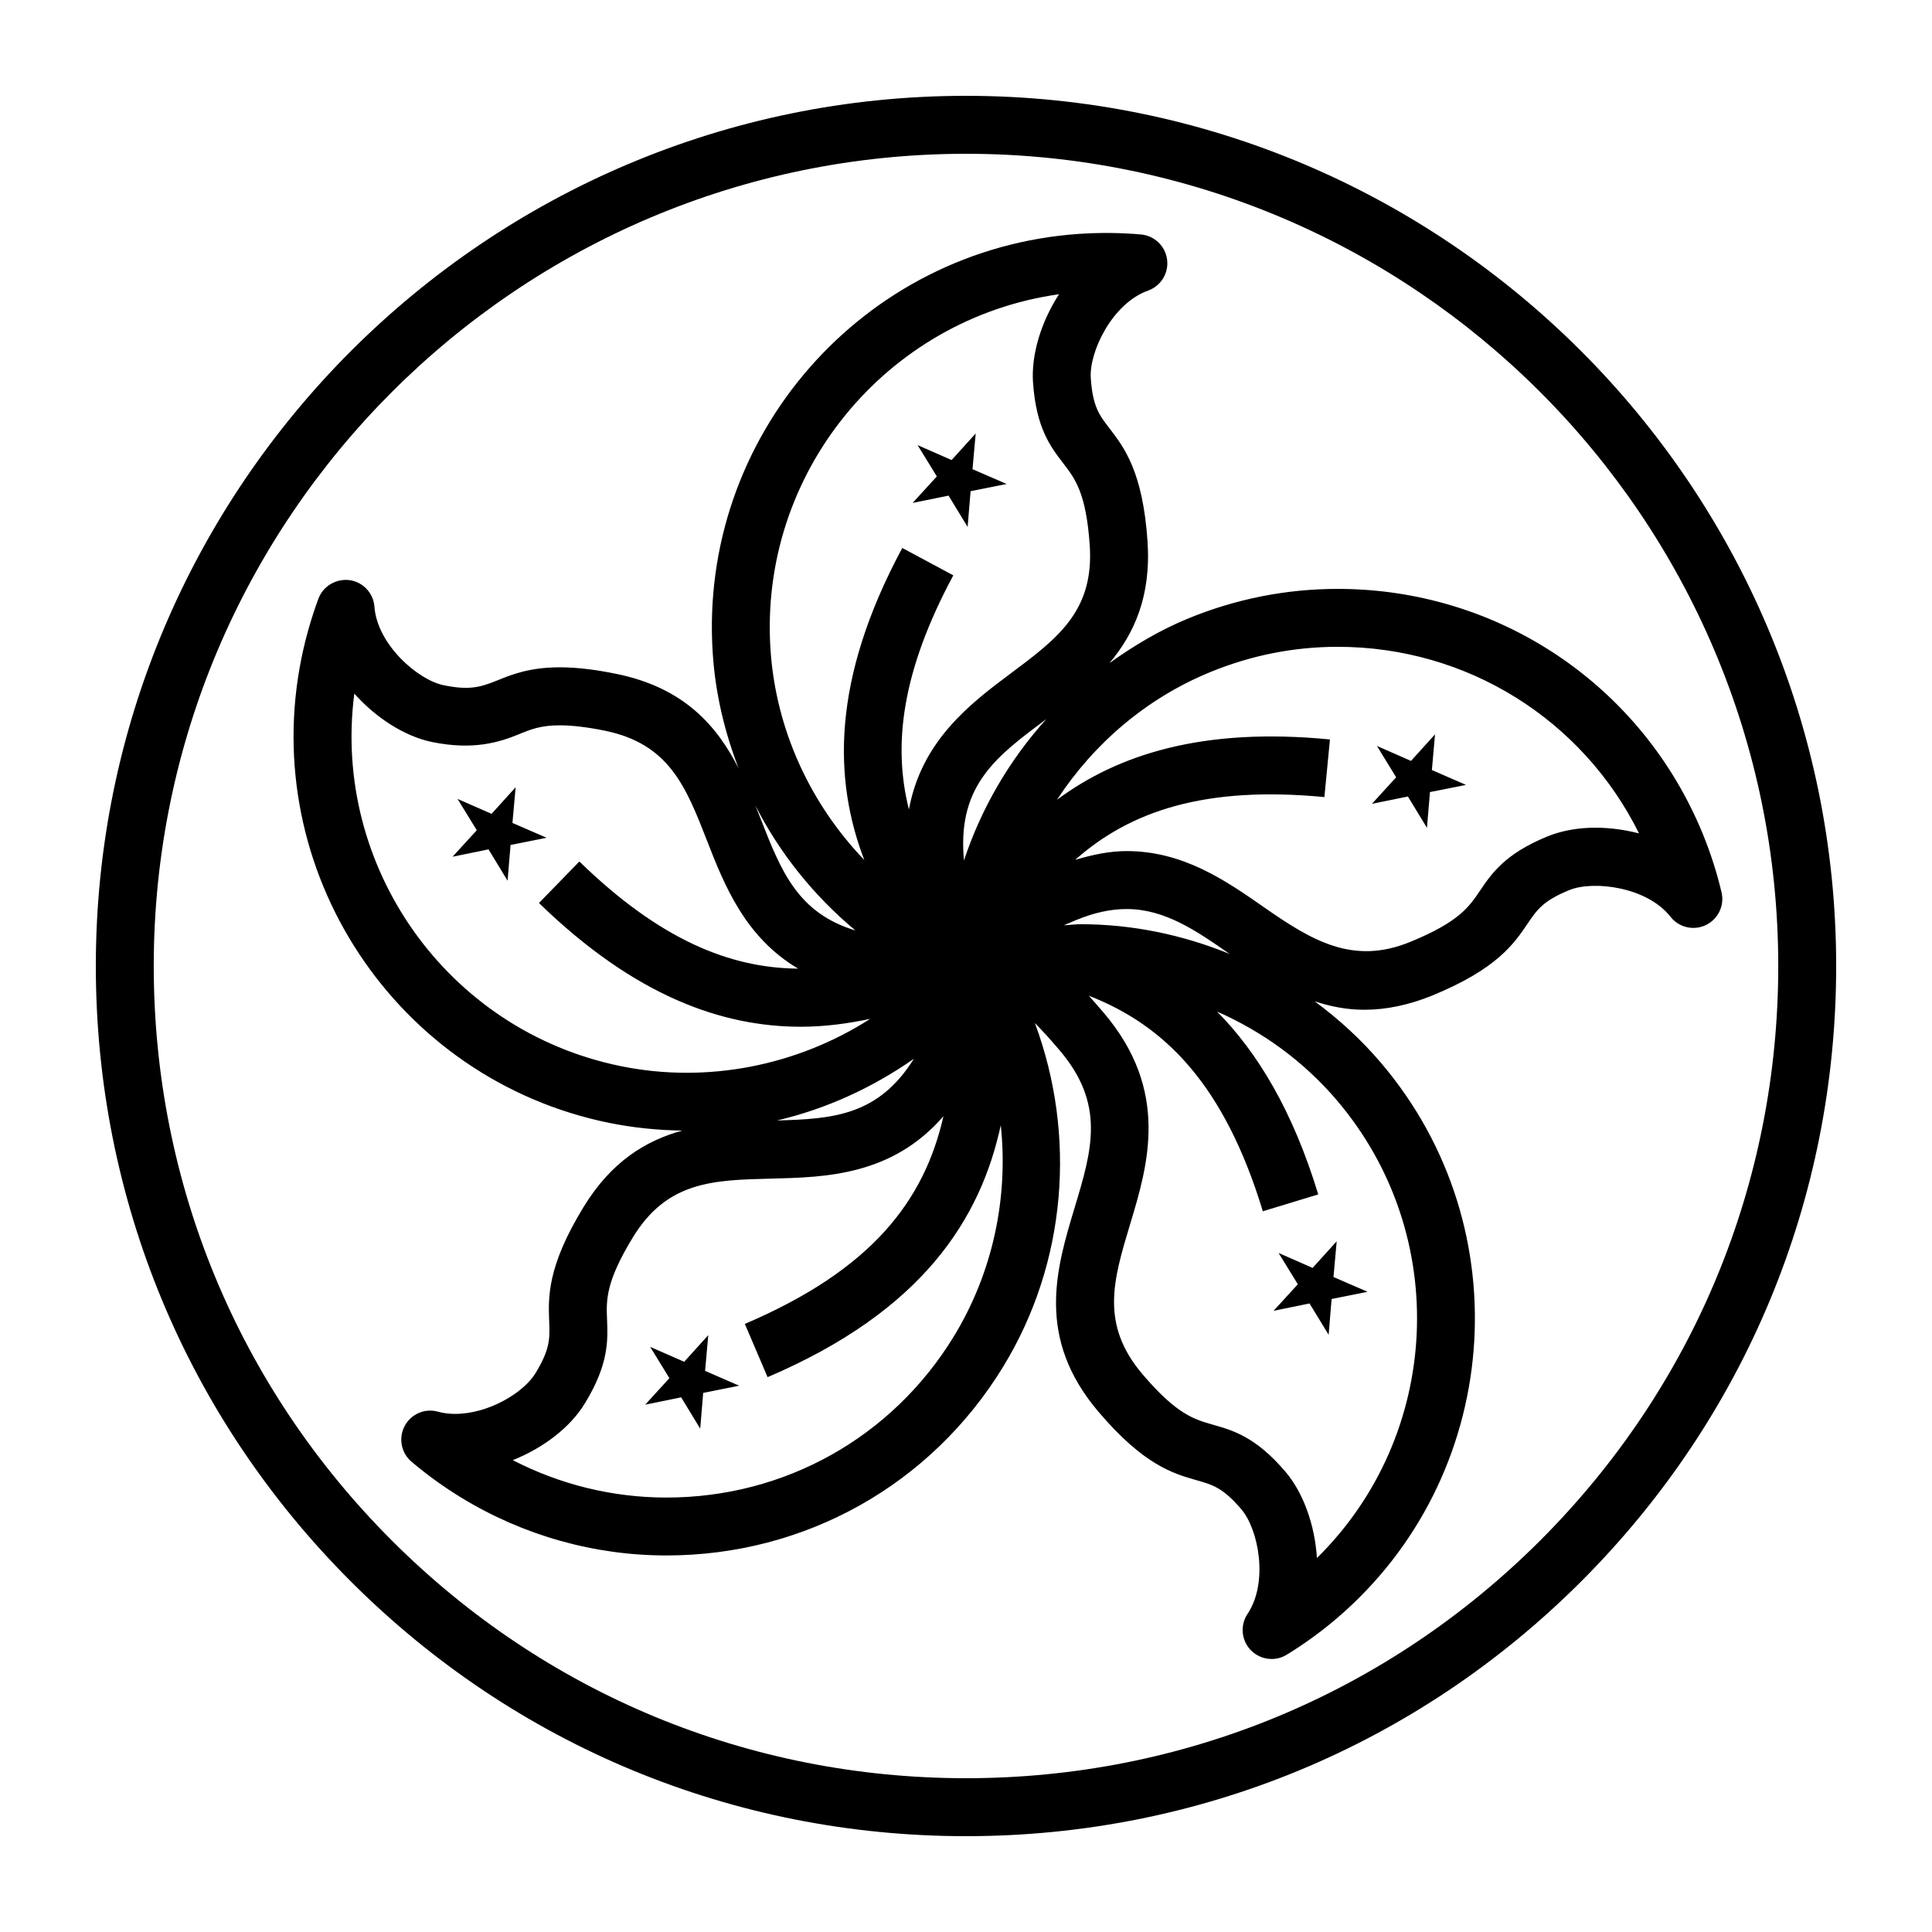 <svg height='100px' width='100px'  fill="#000000" xmlns="http://www.w3.org/2000/svg" xmlns:xlink="http://www.w3.org/1999/xlink" version="1.1" x="0px" y="0px" viewBox="0 0 100 100" enable-background="new 0 0 100 100" xml:space="preserve"><g><path fill-rule="evenodd" clip-rule="evenodd" d="M50.002,4.96C25.165,4.96,4.96,25.165,4.96,50   c0,12.03,4.686,23.339,13.191,31.847c8.505,8.508,19.816,13.193,31.851,13.193c12.028,0,23.342-4.686,31.847-13.193   C90.354,73.339,95.04,62.03,95.04,50C95.04,25.165,74.835,4.96,50.002,4.96z M79.729,79.728   C71.788,87.669,61.23,92.04,50.002,92.04c-11.232,0-21.792-4.371-29.731-12.313C12.332,71.785,7.958,61.229,7.958,50   C7.96,26.818,26.82,7.96,50.002,7.96c23.181,0,42.04,18.858,42.04,42.04C92.042,61.229,87.669,71.785,79.729,79.728z"></path><path fill-rule="evenodd" clip-rule="evenodd" d="M89.106,46.182c-0.243-1.027-0.57-2.041-0.971-3.022   c-3.155-7.702-10.569-12.679-18.894-12.679c-2.65,0-5.249,0.512-7.725,1.524c-1.473,0.604-2.822,1.409-4.091,2.318   c1.273-1.512,2.161-3.446,1.972-6.289c-0.244-3.618-1.207-4.87-1.979-5.874c-0.519-0.673-0.859-1.118-0.959-2.583   c-0.093-1.366,1.111-3.874,2.967-4.537c0.665-0.238,1.074-0.905,0.983-1.604c-0.091-0.7-0.657-1.241-1.359-1.301   c-1.039-0.089-2.095-0.102-3.173-0.031c-11.227,0.758-19.743,10.51-18.984,21.736c0.138,2.06,0.611,4.047,1.336,5.925   c-1.12-2.188-2.805-4.167-6.33-4.886c-1.115-0.228-2.074-0.339-2.925-0.339c-1.572,0-2.51,0.382-3.262,0.69   c-0.868,0.351-1.446,0.504-2.744,0.238c-1.341-0.273-3.439-2.101-3.588-4.066c-0.052-0.705-0.587-1.275-1.285-1.374   c-0.698-0.086-1.368,0.302-1.615,0.963c-0.366,0.992-0.659,2.019-0.872,3.054C13.36,45.071,20.5,55.869,31.524,58.119   c1.252,0.254,2.525,0.38,3.789,0.401c-1.868,0.512-3.659,1.582-5.111,3.96c-1.89,3.093-1.826,4.671-1.776,5.938   c0.033,0.847,0.056,1.407-0.711,2.661c-0.62,1.017-2.438,2.104-4.157,2.104c-0.314,0-0.616-0.038-0.888-0.114   c-0.678-0.192-1.396,0.118-1.725,0.742c-0.329,0.621-0.184,1.39,0.353,1.845c0.802,0.68,1.667,1.306,2.574,1.859   c3.208,1.96,6.88,2.995,10.621,2.995c7.177,0,13.693-3.652,17.431-9.77c3.293-5.386,3.797-11.986,1.642-17.786   c0.366,0.368,0.781,0.822,1.279,1.409c2.386,2.804,1.676,5.167,0.774,8.156c-0.948,3.15-2.024,6.725,1.242,10.56   c2.351,2.762,3.867,3.193,5.088,3.541c0.816,0.233,1.354,0.386,2.304,1.502c0.889,1.043,1.413,3.776,0.318,5.415   c-0.391,0.584-0.322,1.363,0.165,1.871c0.291,0.302,0.687,0.461,1.083,0.461c0.269,0,0.539-0.072,0.78-0.221   c0.893-0.546,1.761-1.174,2.57-1.863c8.569-7.295,9.606-20.199,2.314-28.767c-1.027-1.209-2.187-2.267-3.437-3.19   c0.8,0.263,1.646,0.437,2.572,0.437c1.135,0,2.316-0.248,3.511-0.735c3.354-1.376,4.237-2.684,4.947-3.734   c0.476-0.704,0.789-1.167,2.145-1.723c1.229-0.51,4.021-0.182,5.246,1.382c0.434,0.554,1.195,0.729,1.83,0.426   C88.933,47.572,89.27,46.866,89.106,46.182z M49.895,44.536c-0.004-0.091-0.012-0.167-0.021-0.263   c-0.248-3.673,1.731-5.146,4.233-7.014c0.019-0.015,0.035-0.027,0.054-0.042C52.254,39.329,50.797,41.819,49.895,44.536z    M54.815,15.23c-0.946,1.458-1.441,3.155-1.347,4.551c0.159,2.372,0.909,3.347,1.572,4.208c0.607,0.789,1.182,1.535,1.365,4.248   c0.228,3.396-1.678,4.818-4.09,6.619c-2.114,1.574-4.618,3.496-5.269,7.041c-0.847-3.357-0.359-7.173,2.297-12.117l-2.641-1.417   c-3.677,6.84-3.56,11.997-1.967,16.149c-2.789-2.907-4.574-6.735-4.853-10.873C39.267,24.489,45.874,16.486,54.815,15.23z    M44.277,48.161c-2.965-0.896-3.839-3.045-4.886-5.731c-0.095-0.244-0.196-0.492-0.295-0.739   C40.362,44.174,42.129,46.372,44.277,48.161z M18.339,35.9c1.157,1.299,2.657,2.229,4.03,2.508   c2.122,0.434,3.473,0.013,4.475-0.398c0.638-0.263,1.146-0.467,2.13-0.467c0.641,0,1.421,0.093,2.326,0.276   c3.337,0.68,4.202,2.896,5.297,5.7c0.891,2.283,1.958,4.985,4.714,6.617c-3.558-0.029-7.181-1.516-11.323-5.545l-2.091,2.148   c4.977,4.838,9.491,6.405,13.559,6.405c1.24,0,2.43-0.165,3.584-0.407c-3.76,2.413-8.433,3.365-12.918,2.444   C23.138,53.347,17.178,44.854,18.339,35.9z M47.302,54.802c-1.834,2.934-4.167,3.117-7.084,3.193   C42.763,57.4,45.162,56.297,47.302,54.802z M49.366,69.179c-3.19,5.218-8.747,8.334-14.873,8.334c-2.766,0-5.493-0.665-7.952-1.937   c1.57-0.623,2.971-1.684,3.731-2.936c1.24-2.026,1.192-3.256,1.149-4.343c-0.042-0.995-0.079-1.936,1.339-4.256   c1.776-2.904,4.152-2.962,7.163-3.036c2.818-0.07,6.241-0.157,8.91-3.229c-0.992,4.361-3.689,7.938-10.28,10.749l1.177,2.756   c8.07-3.443,11.026-8.225,12.07-13.04C52.198,61.995,51.393,65.858,49.366,69.179z M68.164,80.643   c-0.109-1.735-0.719-3.396-1.626-4.463c-1.541-1.81-2.723-2.146-3.769-2.441c-0.958-0.273-1.863-0.531-3.628-2.602   c-2.204-2.593-1.521-4.869-0.652-7.754c0.93-3.08,2.082-6.914-1.361-10.962c-0.271-0.317-0.525-0.609-0.771-0.882   c3.949,1.535,7.016,4.617,9.007,11.156l2.868-0.872c-1.318-4.332-3.141-7.345-5.237-9.464c2.361,1.037,4.489,2.582,6.208,4.601   C75.146,63.945,74.604,74.309,68.164,80.643z M55.936,47.837c-0.293,0-0.583,0.043-0.874,0.056   c0.209-0.091,0.415-0.178,0.655-0.277c0.925-0.38,1.776-0.564,2.599-0.564c1.976,0,3.607,1.122,5.33,2.324   C61.225,48.389,58.617,47.837,55.936,47.837z M80.089,43.296c-2.198,0.901-2.887,1.921-3.494,2.82   c-0.558,0.826-1.086,1.607-3.601,2.636c-2.961,1.217-5.089-0.062-7.571-1.793c-1.953-1.361-4.165-2.907-7.107-2.907   c-0.876,0-1.76,0.184-2.665,0.455c2.851-2.531,6.73-3.841,12.899-3.25l0.288-2.983c-6.583-0.645-10.981,0.783-14.13,3.124   c1.901-2.907,4.634-5.26,7.946-6.615c2.111-0.866,4.328-1.304,6.588-1.304c6.676,0,12.667,3.752,15.594,9.658   C83.004,42.668,81.343,42.784,80.089,43.296z"></path><polygon fill-rule="evenodd" clip-rule="evenodd" points="49.097,25.653 50.084,27.274 50.238,25.423 52.102,25.051 50.337,24.285    50.502,22.436 49.254,23.812 47.494,23.039 48.49,24.659 47.238,26.031  "></polygon><polygon fill-rule="evenodd" clip-rule="evenodd" points="26.524,42.596 26.69,40.747 25.442,42.125 23.682,41.352 24.678,42.972    23.425,44.343 25.285,43.963 26.272,45.585 26.427,43.734 28.289,43.362  "></polygon><polygon fill-rule="evenodd" clip-rule="evenodd" points="74.277,38.009 73.031,39.385 71.271,38.612 72.265,40.232 71.013,41.604    72.872,41.226 73.859,42.848 74.015,40.997 75.876,40.625 74.114,39.858  "></polygon><polygon fill-rule="evenodd" clip-rule="evenodd" points="67.94,65.627 66.179,64.854 67.175,66.472 65.922,67.846 67.781,67.466    68.77,69.088 68.924,67.236 70.785,66.864 69.021,66.098 69.187,64.249  "></polygon><polygon fill-rule="evenodd" clip-rule="evenodd" points="36.66,69.108 35.412,70.486 33.652,69.714 34.648,71.333 33.396,72.705    35.255,72.325 36.243,73.946 36.397,72.096 38.259,71.724 36.495,70.957  "></polygon></g></svg>